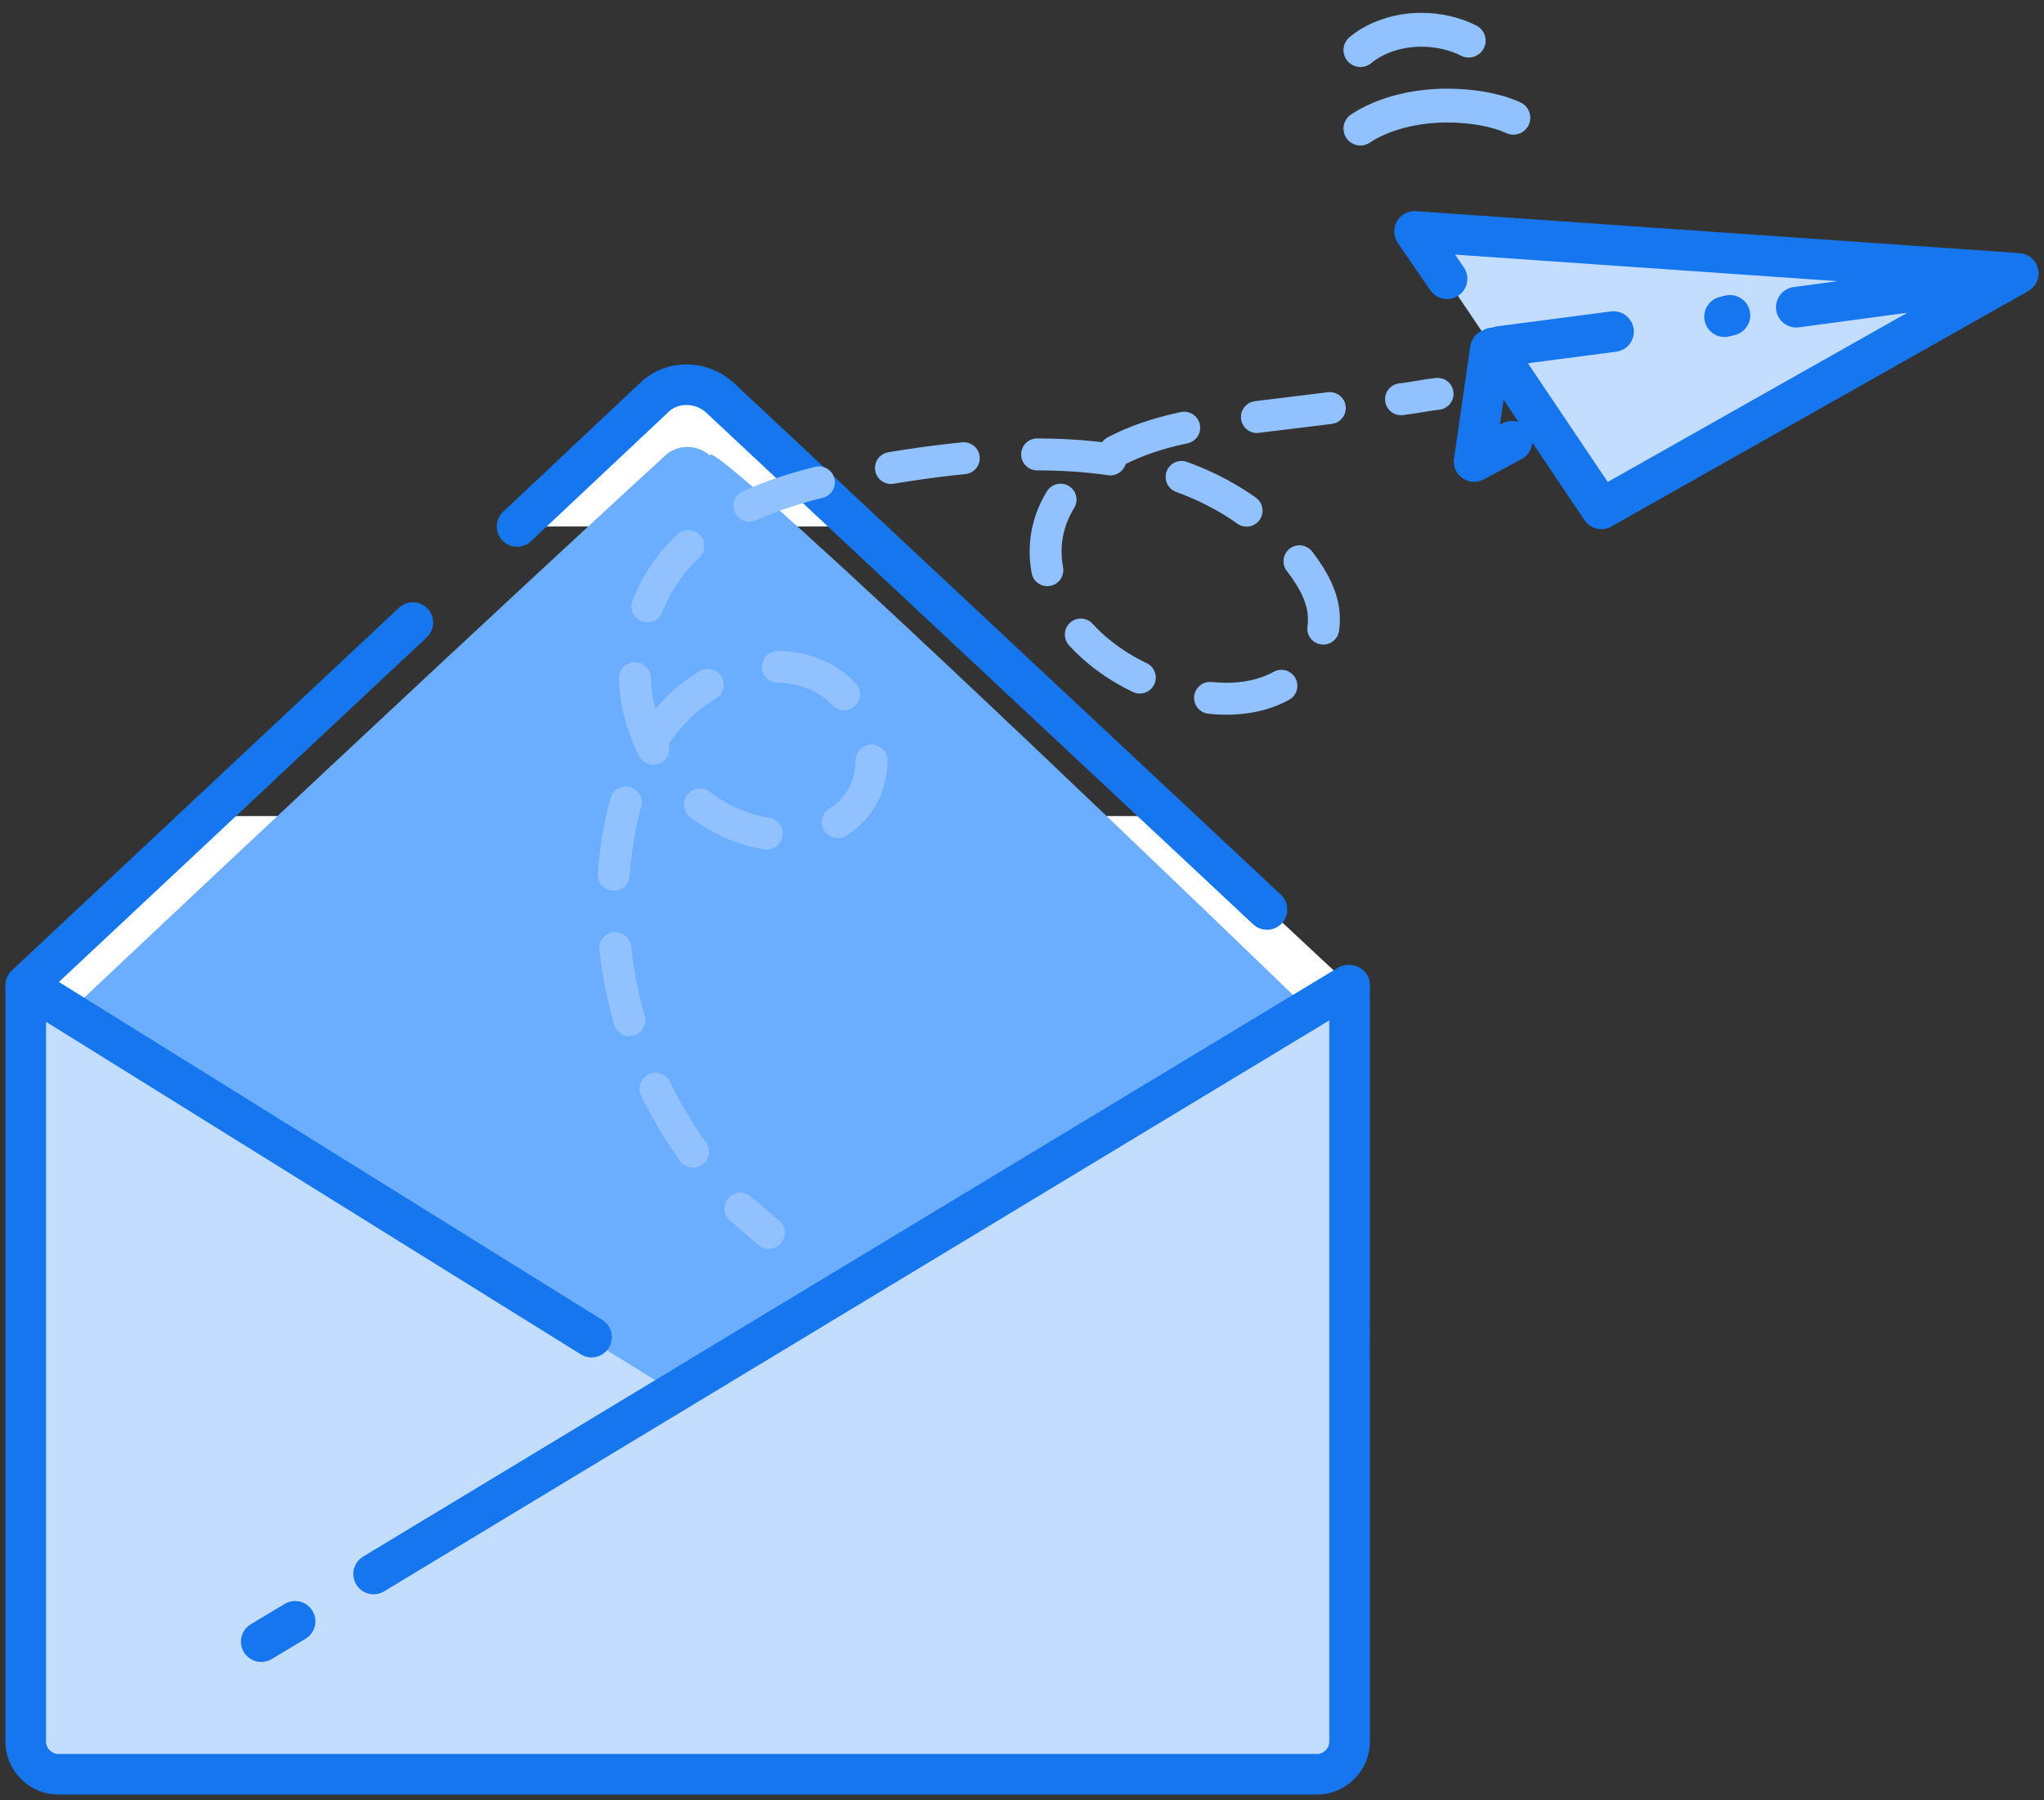 <svg width="151" height="133" xmlns="http://www.w3.org/2000/svg"><rect width="100%" height="100%" fill="#333333" stroke="none"/><g fill="none" fill-rule="evenodd"><path d="M64.2 38.9L54 29.4c-1.4-1.3-3.6-1.3-4.9 0L39 38.9M15.3 60.3L1.9 72.8v55.9c0 1.3 1.1 2.4 2.4 2.4h93c1.3 0 2.4-1.1 2.4-2.4V72.8L86.3 60.3" fill="#FFF" fill-rule="nonzero"/><path d="M52.5 33.7c-1-.9-2.5-.9-3.4 0 0 0-13.8 12.6-45.1 42.1l.4 54.1c0 1.2.2 2 1.5 2h90.9c1.2 0 .8-1.1.8-2.4l.5-53.5C49.4 29 52.5 33.7 52.5 33.7z" fill="#6BADFF" fill-rule="nonzero"/><path d="M99.2 73.1v55.8c0 1-.6 1.8-1.5 2.1-.2.1-.5.1-.8.1H4.6c-1.3 0-2.3-.1-2.3-1.4V74.6l2.5.3 44.6 27.7 46.9-28 2.9-1.5z" fill="#C2DDFF" fill-rule="nonzero"/><path d="M93.6 67.2L53.2 29.4c-1.4-1.3-3.6-1.3-4.9 0l-10.1 9.5M30.5 46L1.9 72.8v55.9c0 1.3 1.1 2.4 2.4 2.4h93c1.3 0 2.4-1.1 2.4-2.4V72.8m-56 26l-41.8-26m25.7 43.5l72-43.5m-80.3 48.5l2.5-1.5" stroke="#1676EE" stroke-width="3" stroke-linecap="round" stroke-linejoin="round"/><g stroke="#91C2FF" stroke-linecap="round" stroke-linejoin="round" stroke-width="2.359"><path d="M56.8 91.1l-2.1-1.8"/><path d="M51.2 85.1c-4.7-6.5-6.8-14.9-5.6-22.8 1.8-12.1 10.2-14.4 14.8-12.4 3.1 1.4 5 5.6 3.4 8.8-3 5.7-14.4 3.2-16.6-6.3-.8-3.5 0-7.4 2.1-10.3 3.5-4.8 9.9-6.4 15.8-7.4 10.5-1.8 23.7-2.6 31 6.9.9 1.2 1.7 2.6 1.7 4.1.1 3.1-3.4 7.6-11.2 5.3-11.4-3.5-14-16.6 1.4-19.5 2.8-.5 7.7-1 13-1.7" stroke-dasharray="5.428,5.428"/><path d="M103.5 29.5c.9-.1 1.8-.3 2.7-.4"/></g><path stroke="#1676EE" stroke-width="3" stroke-linecap="round" stroke-linejoin="round" d="M111.7 32.6l-2.8 1.5 1.2-8.3"/><path fill="#C2DDFF" fill-rule="nonzero" d="M104.5 17.1l13.8 20.5 30.8-17.4z"/><path stroke="#1676EE" stroke-width="3" stroke-linecap="round" stroke-linejoin="round" d="M110.3 25.7l8 11.9 30.8-17.4-44.6-3.1 2.4 3.5m25.8 2.1l15.6-2.1m-20.9 2.8l.4-.1m-17 2.3l8.4-1.1"/><path d="M100.5 9.5c1.5-1 3.8-1.7 6.4-1.7 1.8 0 3.6.3 4.9.9m-11.3-5c1.1-.9 2.7-1.5 4.5-1.5 1.3 0 2.5.3 3.5.8" stroke="#91C2FF" stroke-width="2.5" stroke-linecap="round" stroke-linejoin="round"/></g></svg>
